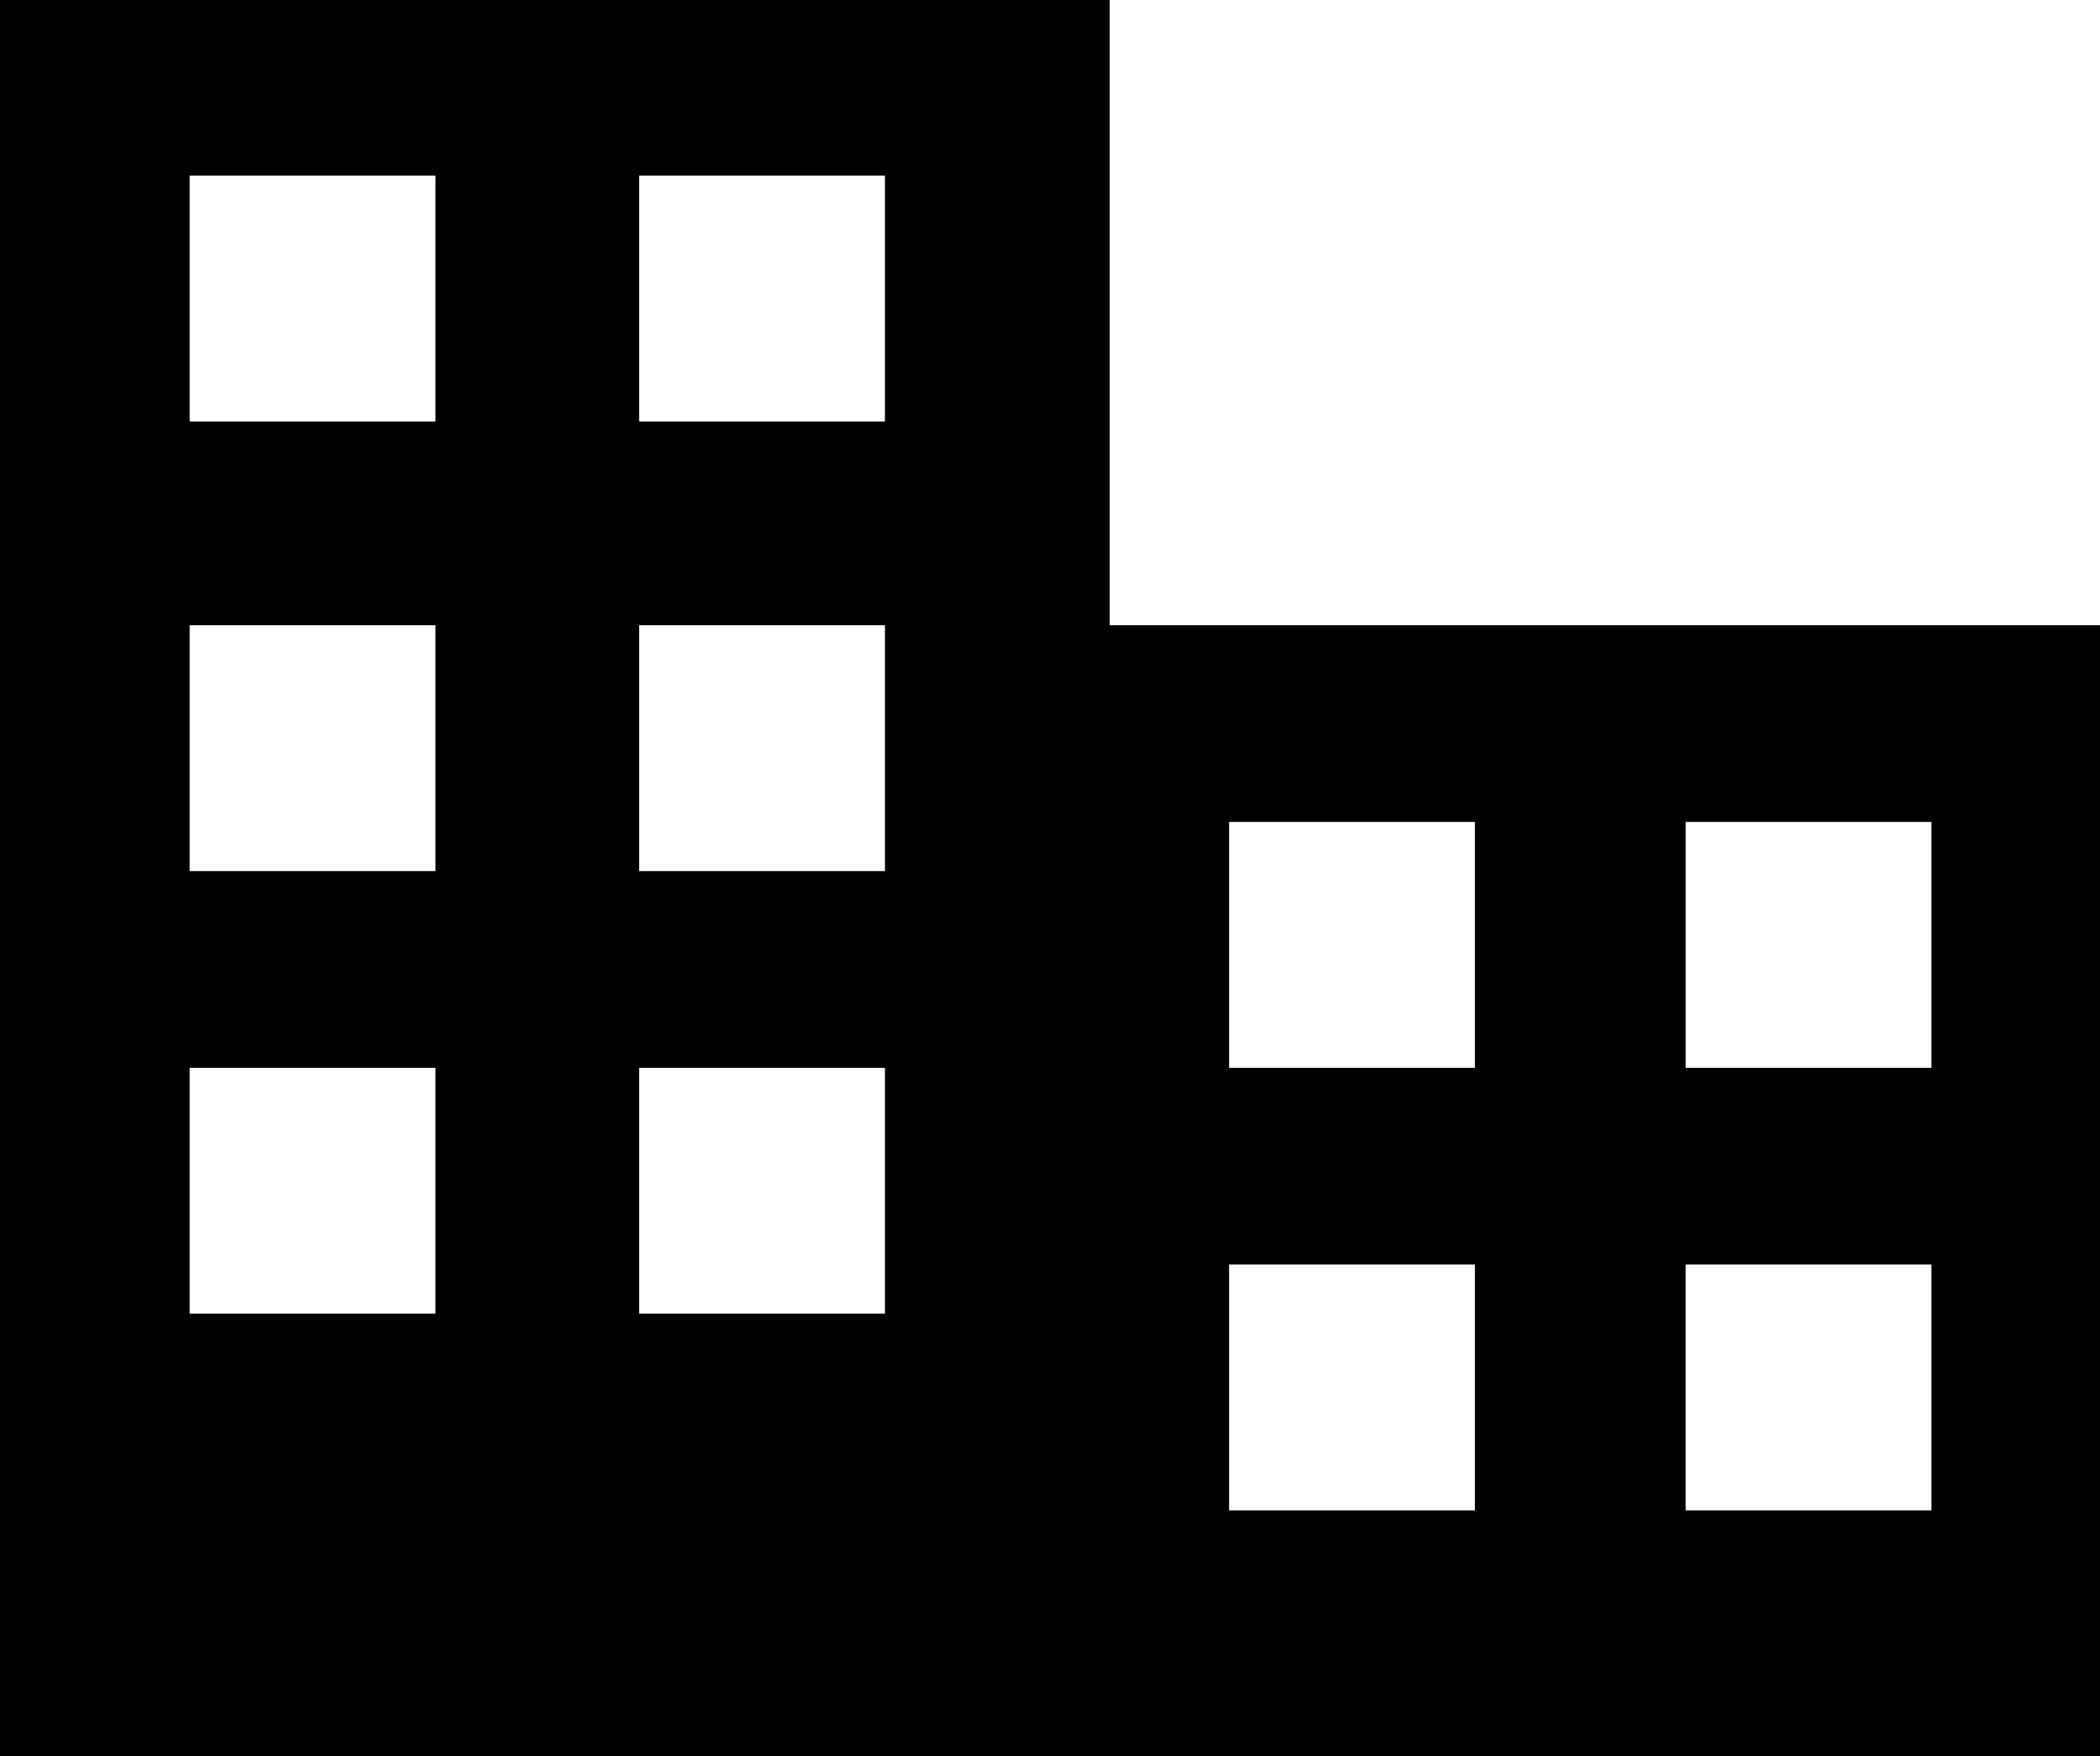 <svg xmlns="http://www.w3.org/2000/svg" x="0px" y="0px" width="29.9px" height="25px" viewBox="0 0 29.9 25">
<!-- <style type="text/css">
	.st0{fill-rule:evenodd;clip-rule:evenodd;fill:#505050;}
</style> -->
<defs>
</defs>
<path class="st0" d="M15.8,8.9V0H0v25h15.8h14.1V8.9H15.8z M6.2,18.7H2.7v-3.5h3.5V18.7z M6.2,12.4H2.7V8.9h3.5V12.4z M6.2,6H2.7
	V2.5h3.5V6z M12.7,18.7H9.1v-3.5h3.5V18.7z M12.7,12.4H9.1V8.9h3.5V12.4z M12.7,6H9.1V2.5h3.5V6z M21,21.5h-3.5V18H21V21.5z
	 M21,15.2h-3.5v-3.5H21V15.2z M27.5,21.5h-3.5V18h3.5V21.5z M27.5,15.2h-3.5v-3.5h3.5V15.2z"/>
</svg>
